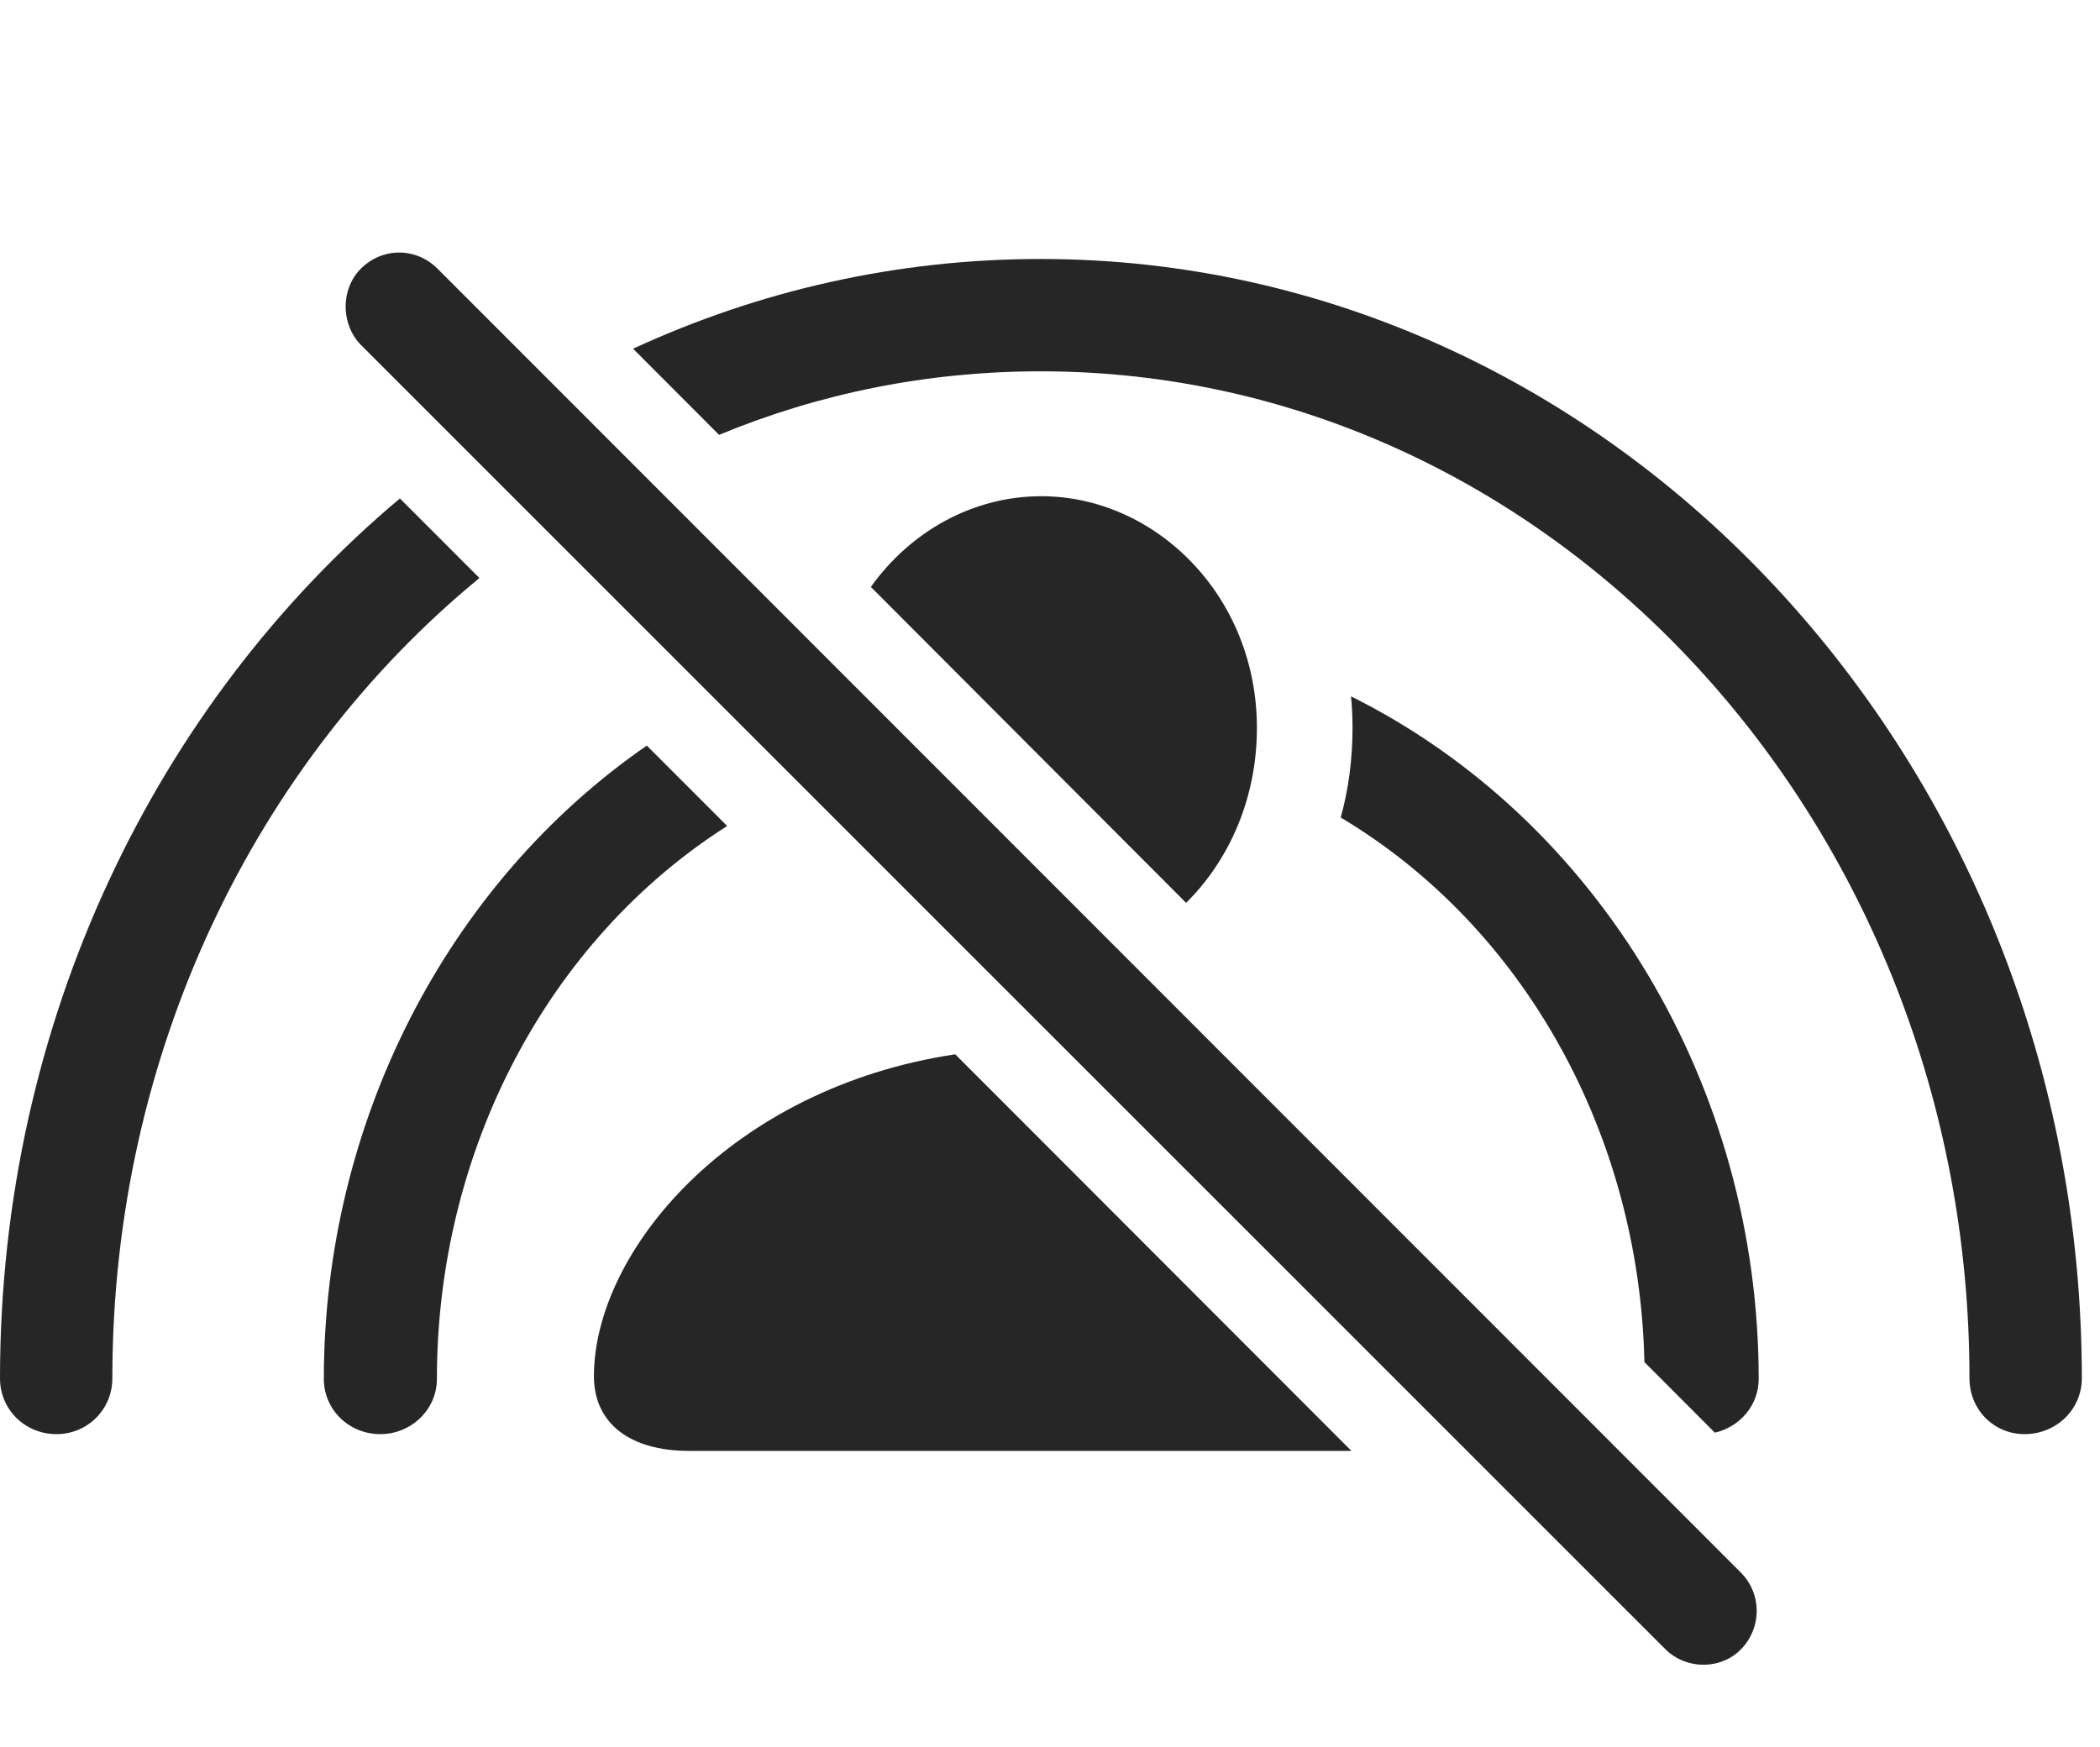 <?xml version="1.0" encoding="UTF-8"?>
<!--Generator: Apple Native CoreSVG 326-->
<!DOCTYPE svg
PUBLIC "-//W3C//DTD SVG 1.1//EN"
       "http://www.w3.org/Graphics/SVG/1.1/DTD/svg11.dtd">
<svg version="1.1" xmlns="http://www.w3.org/2000/svg" xmlns:xlink="http://www.w3.org/1999/xlink" viewBox="0 0 41.139 34.224">
 <g>
  <rect height="34.224" opacity="0" width="41.139" x="0" y="0"/>
  <path d="M40.783 27.004C40.783 27.619 40.277 28.098 39.662 28.098C39.06 28.098 38.582 27.619 38.582 27.004C38.582 16.135 30.406 7.275 20.385 7.275C18.168 7.275 16.043 7.708 14.087 8.52L12.402 6.832C14.854 5.7 17.553 5.074 20.385 5.074C31.609 5.074 40.783 14.931 40.783 27.004ZM9.392 11.325C5.018 14.917 2.201 20.613 2.201 27.004C2.201 27.619 1.709 28.098 1.107 28.098C0.492 28.098 0 27.619 0 27.004C0 20.017 3.063 13.772 7.834 9.766Z" fill="black" fill-opacity="0.85"/>
  <path d="M14.245 16.183C10.727 18.422 8.559 22.548 8.559 27.017C8.559 27.619 8.053 28.098 7.451 28.098C6.836 28.098 6.344 27.619 6.344 27.017C6.344 21.978 8.774 17.299 12.671 14.608ZM34.453 27.017C34.453 27.534 34.08 27.959 33.594 28.069L32.214 26.686C32.114 22.235 29.865 18.166 26.265 16.017C26.418 15.462 26.496 14.873 26.496 14.261C26.496 14.052 26.487 13.846 26.466 13.643C31.329 16.065 34.453 21.31 34.453 27.017Z" fill="black" fill-opacity="0.85"/>
  <path d="M26.474 28.426L13.494 28.426C12.332 28.426 11.635 27.879 11.635 26.963C11.635 24.526 14.305 21.319 18.713 20.656ZM24.623 14.261C24.623 15.639 24.081 16.852 23.236 17.689L17.06 11.499C17.84 10.407 19.065 9.722 20.398 9.722C22.627 9.722 24.623 11.664 24.623 14.261Z" fill="black" fill-opacity="0.85"/>
  <path d="M32.621 32.308C33.031 32.719 33.715 32.719 34.111 32.308C34.508 31.898 34.522 31.242 34.111 30.818L8.572 5.265C8.148 4.842 7.492 4.842 7.068 5.265C6.672 5.662 6.672 6.346 7.068 6.756Z" fill="black" fill-opacity="0.85"/>
 </g>
</svg>
